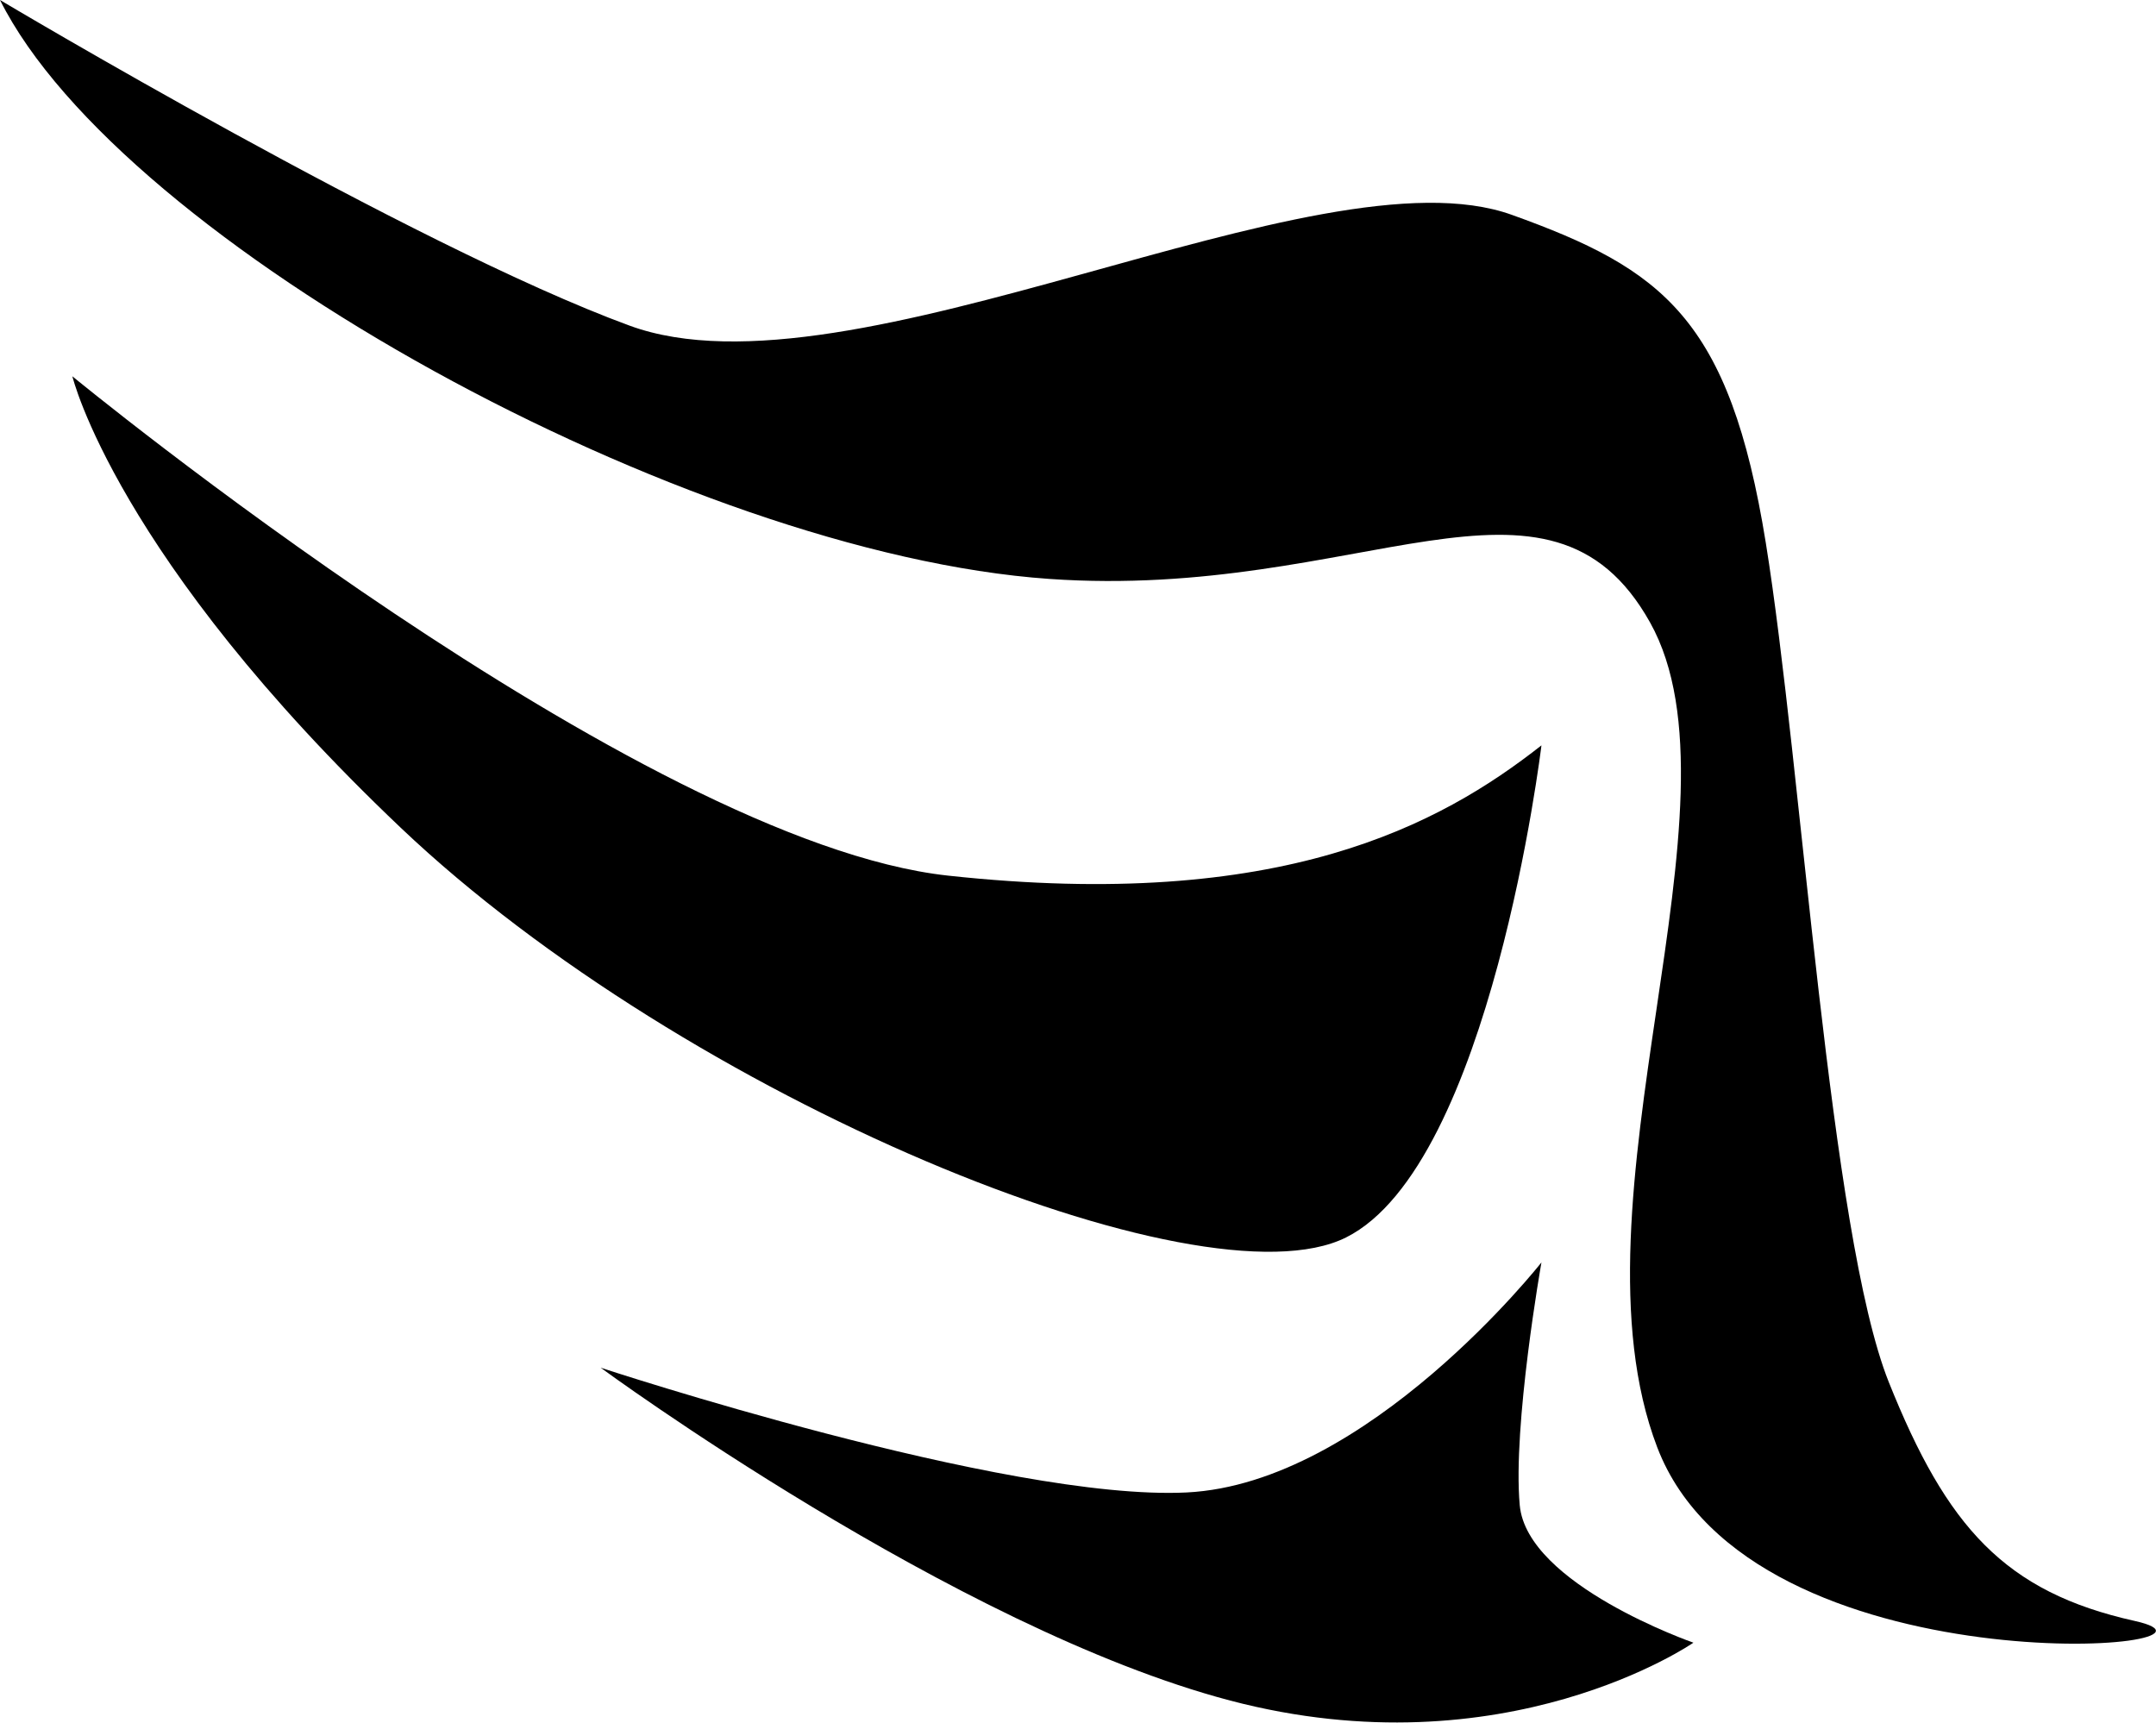 <svg version="1.1" xmlns="http://www.w3.org/2000/svg" xmlns:xlink="http://www.w3.org/1999/xlink" x="0px" y="0px" style="enable-background:new 0 0 1920 1080;" xml:space="preserve" viewBox="465 86 297.92 238.05"><style type="text/css">	.st0{display:none;}	.st1{display:inline;}	.st2{display:inline;fill:#FFFFFF;}</style><g id="Home" class="st0">	<path class="st1" d="M318,174.26V298.6c0,11.82-9.58,21.4-21.4,21.4h-35.89c-11.82,0-21.4-9.58-21.4-21.4v-51.15   c0-11.82-9.58-21.4-21.4-21.4h-16.62c-11.82,0-21.4,9.58-21.4,21.4v51.15c0,11.82-9.58,21.4-21.4,21.4h-39.1   c-11.82,0-21.4-9.58-21.4-21.4V174.26c0-7.4,3.83-14.28,10.12-18.18l88.6-54.97c6.91-4.29,15.65-4.29,22.56,0l88.6,54.97   C314.17,159.98,318,166.86,318,174.26z"></path></g><g id="Pegasus">	<path d="M465,86c16.76,33.53,94.76,76.5,145,80c43,3,69-19,83,6s-12,80,1,114s84,28,66,24s-26-13-34-33c-8.18-20.45-12-85-17-116   s-14.25-37.82-35.09-45.31C647,106,582.65,142.24,552,131C522,120,465,86,465,86z"></path>	<path d="M678,189c0,0-7,58-27,68s-91.23-19.22-130.62-56.61C481,163,475,138,475,138s78.25,64.35,121,69C642,212,664,200,678,189z"></path>	<path d="M678,260.45c0,0-4,22.55-3,33.55s24,19,24,19s-26,18-64,8s-87-46-87-46s55.96,18.47,80.98,17.24   C654,291,678,260.45,678,260.45z"></path></g><g id="Zeus" class="st0">	<path class="st1" d="M991.74,54.16L905.87,182.6c-3.64,5.45,0.11,12.78,6.66,13.02l95.4,3.44c6.45,0.23,10.22,7.37,6.78,12.83   c-22,34.84-83.35,131.77-86.04,133.11"></path></g><g id="Moodle" class="st0">	<path class="st1" d="M1338.36,204.93c0,0,1.6-24.03,23.39-24.03s22.11,24.03,22.11,24.03V319h45.5V204.93   c0,0-1.28-66.01-67.94-66.01c-20.91,0-35.44,11.11-45.55,19.33c-9.72-8.22-23.63-19.33-43.52-19.33c-70.18,0-70.5,66.01-70.5,66.01   V319h45.5V204.93c0,0-0.32-25.31,23.39-25.31c23.07,0,22.11,25.31,22.11,25.31V319h45.5V204.93"></path>	<path class="st1" d="M1205.64,106.89l-61.14,61.56l47.65,3.47c16.8-33.63,42.38-50.1,78.09-46.83L1283.25,80L1205.64,106.89z"></path>	<circle class="st2" cx="1205.38" cy="107.19" r="8.65"></circle>	<polygon class="st1" points="1144.5,168.45 1144.5,238.89 1150.59,211.33  "></polygon></g></svg>